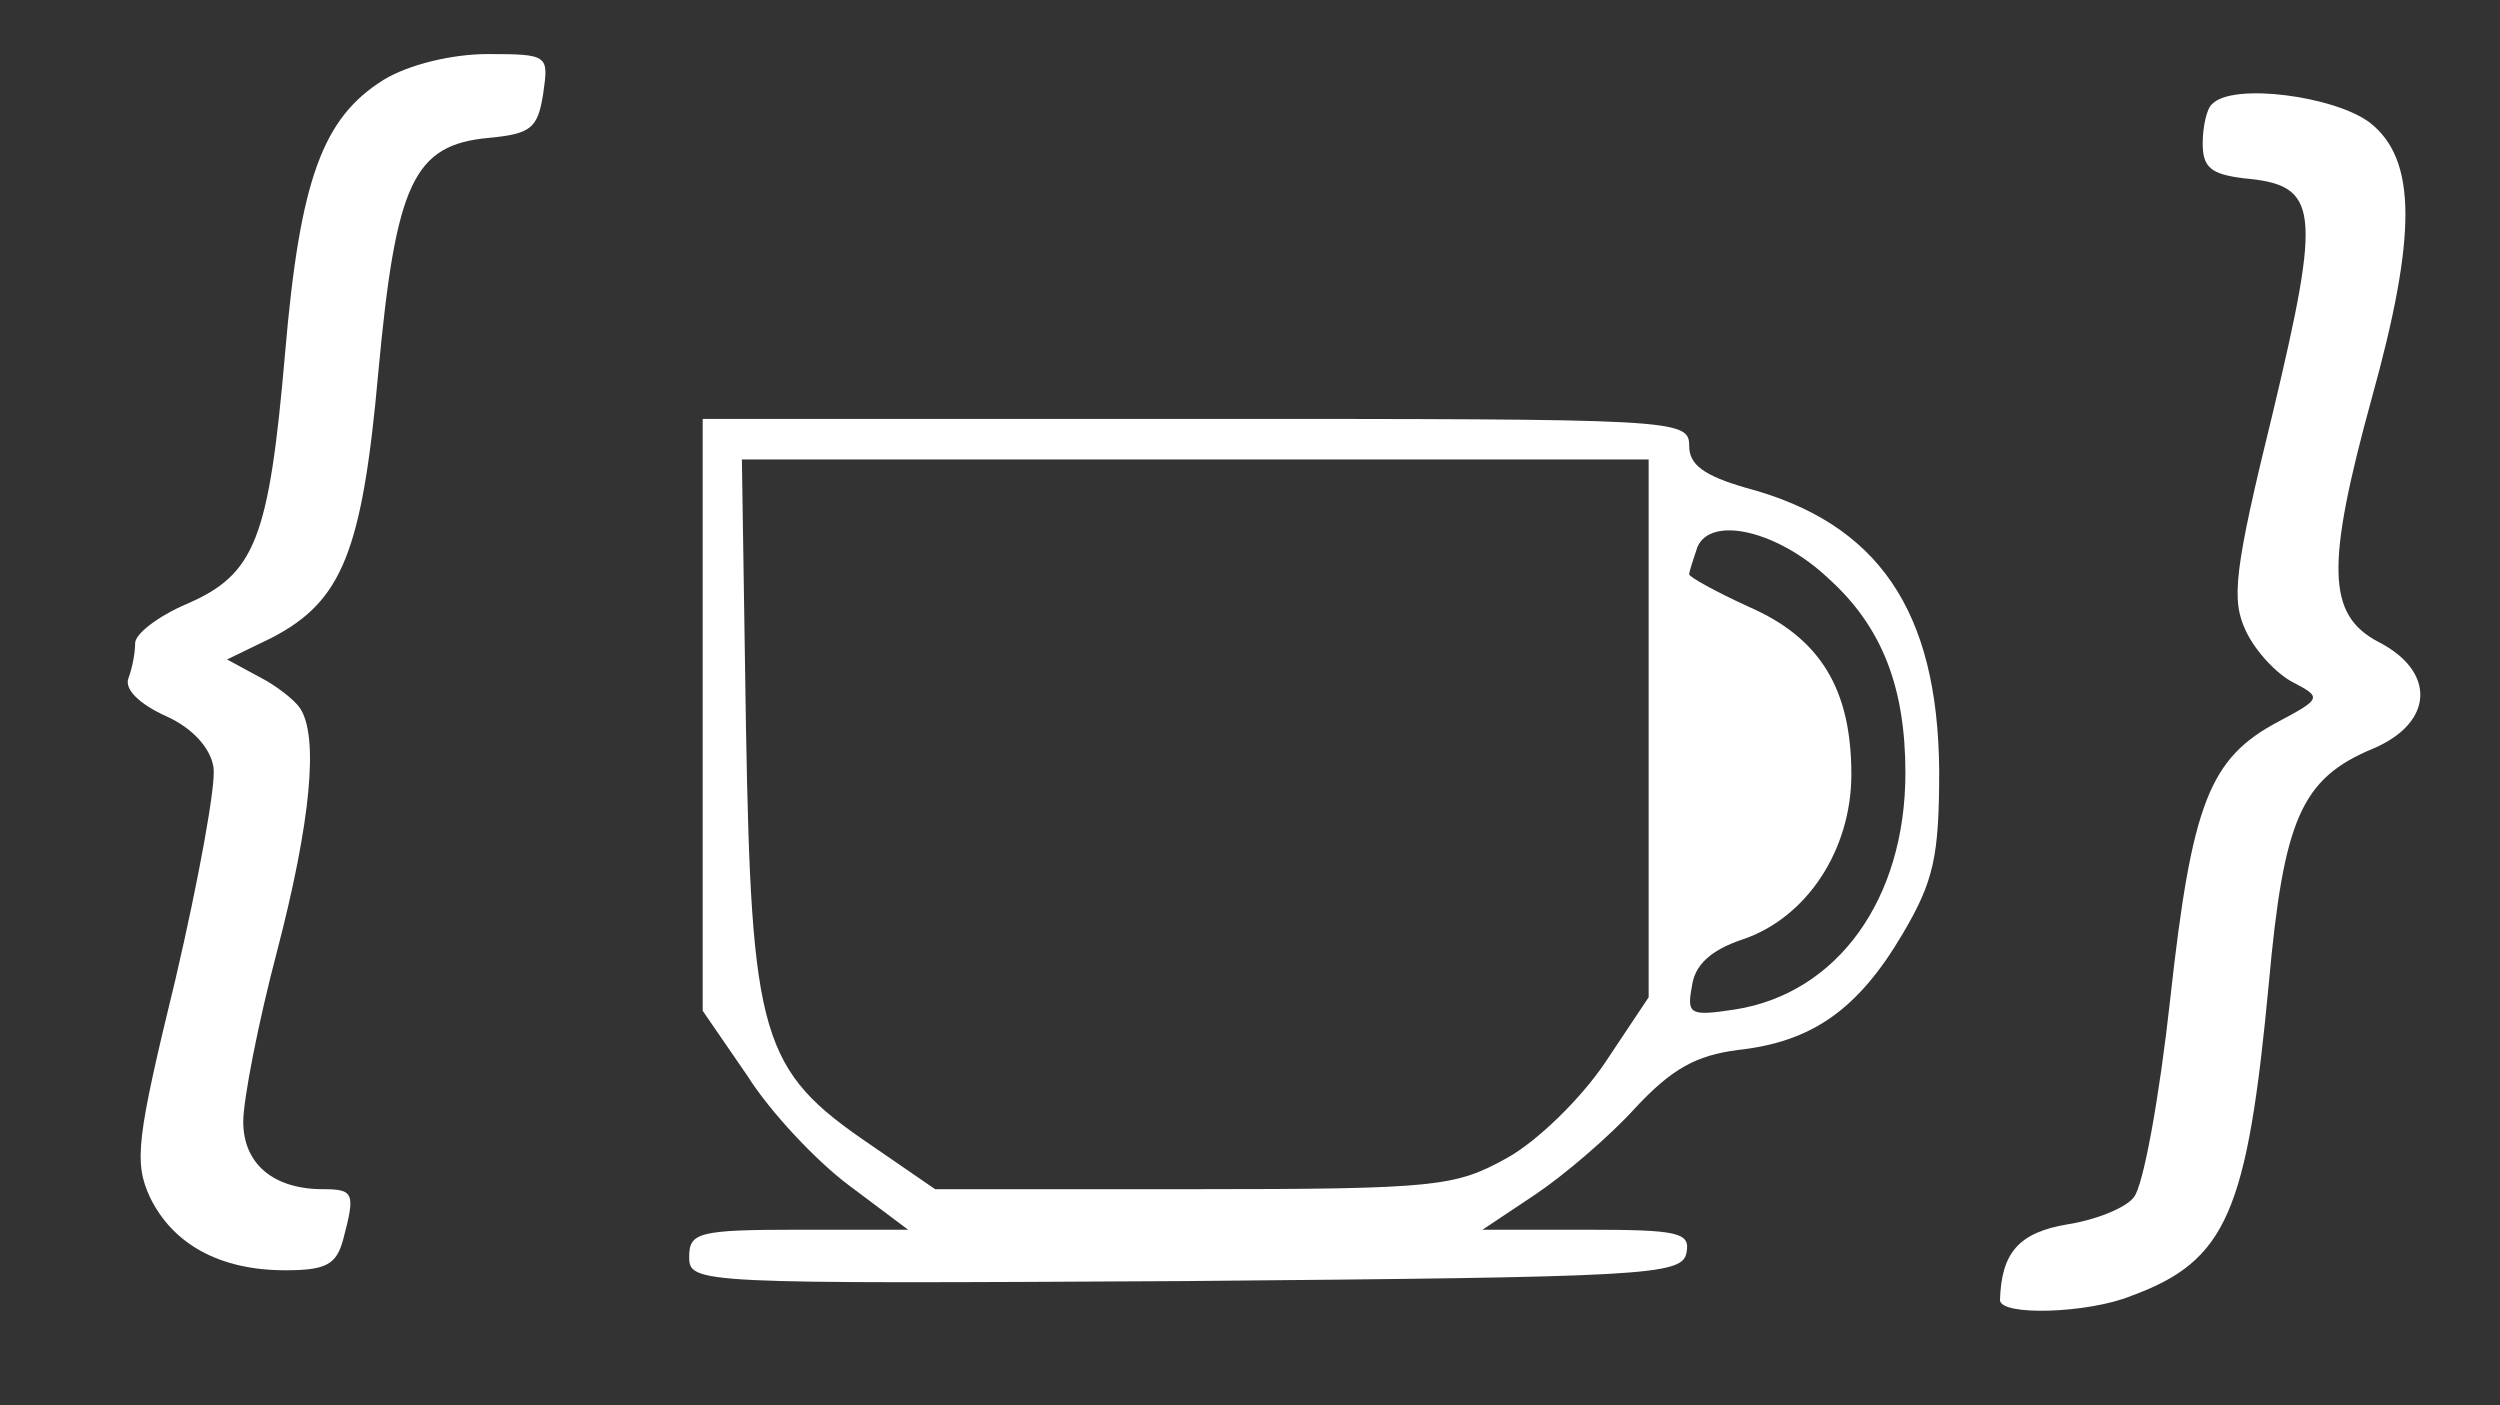 <?xml version="1.0" standalone="no"?>
<!DOCTYPE svg PUBLIC "-//W3C//DTD SVG 20010904//EN"
 "http://www.w3.org/TR/2001/REC-SVG-20010904/DTD/svg10.dtd">
<svg version="1.0" xmlns="http://www.w3.org/2000/svg"
 width="185pt" height="104pt" viewBox="0 0 185 104"
 preserveAspectRatio="xMidYMid meet">
<rect x="0" y="0" width="185" height="104" fill="#333333" stroke="none"/>
<g transform="translate(0,104) scale(0.1,-0.1)"
fill="#ffffff" stroke="none">
<path d="M284 981 c-45 -28 -62 -73 -73 -202 -12 -138 -22 -164 -73 -186 -21
-9 -38 -22 -38 -29 0 -7 -2 -18 -5 -26 -3 -8 8 -19 28 -28 20 -9 33 -24 35
-38 2 -12 -11 -83 -28 -156 -29 -119 -31 -136 -19 -162 17 -35 52 -54 100 -54
30 0 38 4 43 23 9 34 8 37 -15 37 -37 0 -59 19 -59 50 0 16 11 73 25 126 25
96 31 159 17 180 -4 6 -18 17 -30 23 l-24 13 33 16 c52 27 67 63 79 197 13
140 26 168 82 173 31 3 36 7 40 33 4 28 4 29 -41 29 -27 0 -59 -8 -77 -19z"/>
<path d="M1637 963 c-4 -3 -7 -17 -7 -29 0 -18 6 -23 31 -26 55 -5 57 -22 21
-173 -29 -118 -31 -139 -20 -162 7 -15 23 -32 35 -38 21 -11 21 -12 -11 -29
-51 -27 -64 -60 -80 -205 -8 -73 -20 -139 -27 -147 -6 -8 -29 -17 -49 -20 -36
-6 -49 -21 -50 -56 0 -12 65 -10 97 3 71 26 86 62 102 232 11 121 24 151 77
173 45 19 47 57 4 79 -38 20 -39 56 -5 180 34 122 33 177 -1 204 -26 20 -102
30 -117 14z"/>
<path d="M520 511 l0 -219 33 -48 c17 -27 51 -63 75 -81 l44 -33 -81 0 c-74 0
-81 -2 -81 -20 0 -20 5 -20 367 -18 341 3 368 4 371 21 3 15 -6 17 -74 17
l-77 0 39 26 c21 14 55 43 74 64 27 29 45 39 76 43 55 6 89 30 122 86 23 39
27 57 27 121 -1 118 -45 183 -143 209 -31 9 -42 17 -42 31 0 20 -9 20 -365 20
l-365 0 0 -219z m700 -10 l0 -199 -32 -48 c-18 -27 -51 -59 -73 -71 -38 -21
-51 -23 -231 -23 l-192 0 -48 33 c-81 55 -88 79 -92 310 l-3 197 335 0 336 0
0 -199z m133 111 c40 -36 57 -81 57 -144 0 -93 -50 -163 -126 -175 -33 -5 -36
-4 -32 17 2 16 14 27 38 35 47 16 80 66 80 122 0 63 -23 101 -76 124 -24 11
-44 22 -44 24 0 2 3 11 6 20 10 24 60 12 97 -23z"/>
</g>
</svg>
